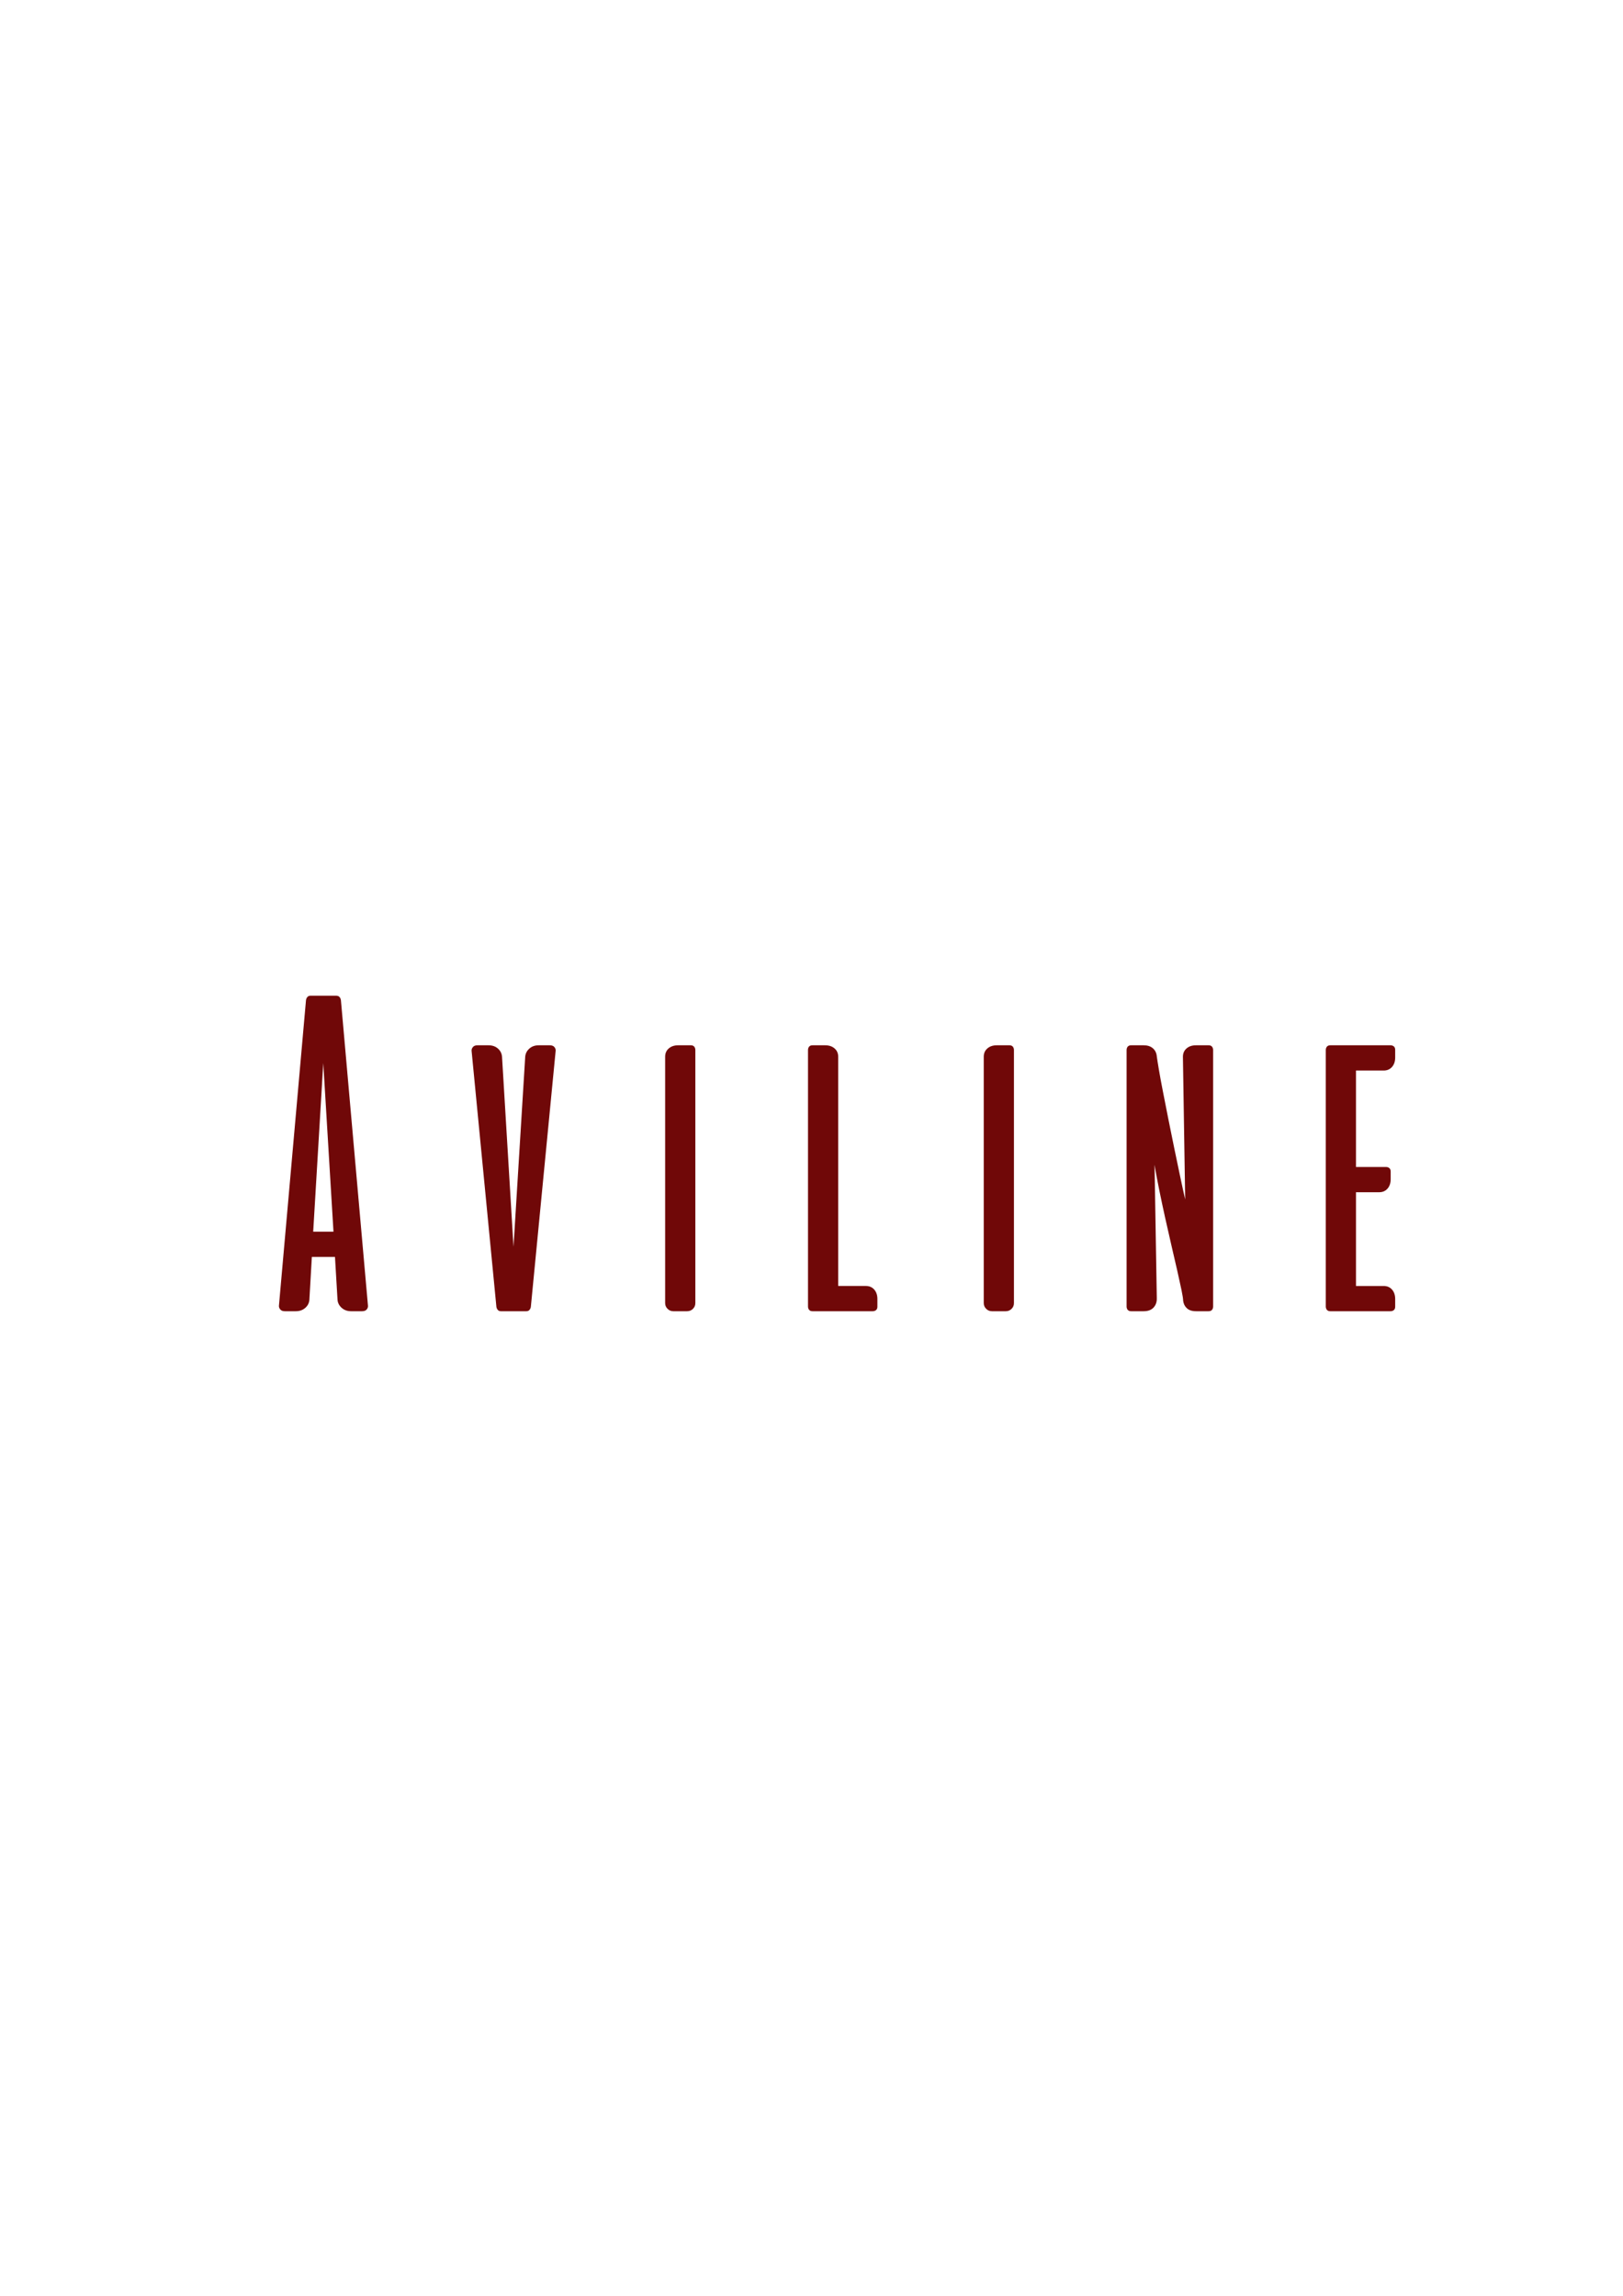 <?xml version="1.0" encoding="UTF-8"?>
<!DOCTYPE svg PUBLIC "-//W3C//DTD SVG 1.1//EN" "http://www.w3.org/Graphics/SVG/1.1/DTD/svg11.dtd">
<!-- Creator: CorelDRAW 2017 -->
<svg xmlns="http://www.w3.org/2000/svg" xml:space="preserve" width="210mm" height="297mm" version="1.1" style="shape-rendering:geometricPrecision; text-rendering:geometricPrecision; image-rendering:optimizeQuality; fill-rule:evenodd; clip-rule:evenodd"
viewBox="0 0 21000 29700"
 xmlns:xlink="http://www.w3.org/1999/xlink">
 <defs>
  <style type="text/css">
   <![CDATA[
    .fil0 {fill:#700808;fill-rule:nonzero}
   ]]>
  </style>
 </defs>
 <g id="Camada_x0020_1">
  <path class="fil0" d="M4349.84 12881.1c19.44,0 34.02,5.83 43.74,17.5 9.71,11.66 15.54,25.26 17.49,40.81l349.85 3950.37c1.94,17.5 -2.92,34.02 -15.55,49.57 -12.64,15.55 -33.04,23.32 -60.25,23.32l-142.86 0c-48.59,0 -88.43,-14.58 -120.5,-42.76 -32.07,-28.18 -50.54,-62.19 -54.42,-103.01l-33.04 -556.84 -299.32 0 -32.07 556.84c-3.89,40.82 -21.38,74.83 -53.45,103.01 -32.07,28.18 -72.88,42.76 -121.47,42.76l-142.86 0c-27.21,0 -46.64,-7.77 -59.28,-23.32 -12.63,-15.55 -18.46,-32.07 -16.52,-49.57l349.85 -3950.37c1.94,-15.55 7.77,-29.15 17.49,-40.81 9.72,-11.67 23.33,-17.5 40.82,-17.5l332.35 0zm-297.37 3052.43l262.39 0 -132.17 -2180.72 -130.22 2180.72z"/>
  <path id="1" class="fil0" d="M6481.01 16962.67c-17.49,0 -31.1,-5.83 -40.82,-17.49 -9.72,-11.66 -15.55,-25.27 -17.49,-40.82l-320.69 -3308.98c-1.95,-17.5 3.88,-34.02 16.52,-49.56 12.63,-15.55 32.07,-23.33 59.28,-23.33l142.85 0c48.59,0 89.41,13.61 121.48,41.79 32.07,28.18 49.56,63.17 53.45,103.98l148.68 2460.6 151.6 -2460.6c3.89,-40.81 22.35,-75.8 54.42,-103.98 32.07,-28.18 71.92,-41.79 120.51,-41.79l142.85 0c27.21,0 47.62,7.78 60.25,23.33 12.64,15.54 17.5,32.06 15.55,49.56l-320.69 3308.98c-1.95,15.55 -7.78,29.16 -17.5,40.82 -9.71,11.66 -23.32,17.49 -40.81,17.49l-329.44 0z"/>
  <path id="2" class="fil0" d="M8606.34 13671.18c0,-44.71 15.55,-80.66 46.65,-107.87 31.1,-27.21 71.91,-40.82 122.44,-40.82l163.27 0c19.43,0 34.01,5.83 43.73,17.49 9.72,11.67 14.58,26.24 14.58,43.74l0 3274c0,29.15 -9.72,53.44 -30.13,73.85 -20.41,20.41 -45.68,31.1 -74.83,31.1l-180.75 0c-29.16,0 -53.45,-10.69 -73.86,-31.1 -20.41,-20.41 -31.1,-44.7 -31.1,-73.85l0 -3186.54z"/>
  <path id="3" class="fil0" d="M10513.02 16962.67c-19.44,0 -34.01,-5.83 -43.73,-17.49 -9.72,-11.66 -14.58,-26.24 -14.58,-43.73l0 -3317.73c0,-17.5 4.86,-32.07 14.58,-43.74 9.72,-11.66 24.29,-17.49 43.73,-17.49l163.26 0c50.54,0 91.35,13.61 122.45,40.82 31.1,27.21 46.65,63.16 46.65,107.87l0 2964.96 358.59 0c44.7,0 80.66,15.55 107.87,46.65 27.21,31.1 40.82,71.91 40.82,122.45l0 99.12c0,19.44 -5.83,34.01 -17.5,43.73 -11.66,9.72 -26.24,14.58 -43.73,14.58l-778.41 0z"/>
  <path id="4" class="fil0" d="M12728.73 13671.18c0,-44.71 15.55,-80.66 46.65,-107.87 31.1,-27.21 71.91,-40.82 122.44,-40.82l163.27 0c19.43,0 34.01,5.83 43.73,17.49 9.72,11.67 14.58,26.24 14.58,43.74l0 3274c0,29.15 -9.72,53.44 -30.13,73.85 -20.41,20.41 -45.68,31.1 -74.83,31.1l-180.75 0c-29.16,0 -53.45,-10.69 -73.86,-31.1 -20.41,-20.41 -31.1,-44.7 -31.1,-73.85l0 -3186.54z"/>
  <path id="5" class="fil0" d="M15638.31 13522.49c19.43,0 34.01,5.83 43.73,17.49 9.72,11.67 14.58,26.24 14.58,43.74l0 3317.73c0,17.49 -4.86,32.07 -14.58,43.73 -9.72,11.66 -24.3,17.49 -43.73,17.49l-163.26 0c-50.54,0 -89.41,-12.63 -116.62,-36.93 -27.21,-24.29 -43.73,-56.36 -49.56,-97.18 0,-23.32 -6.8,-69.97 -21.38,-139.94 -14.58,-69.97 -33.04,-154.51 -55.39,-252.67 -22.36,-98.15 -47.62,-206.02 -74.83,-323.61 -27.21,-117.58 -54.42,-237.12 -81.63,-359.56 -27.21,-122.45 -52.48,-242.95 -76.78,-361.51 -24.29,-118.56 -44.7,-226.43 -60.25,-323.61l29.16 1723c1.94,50.53 -11.67,91.35 -40.82,123.42 -29.15,32.07 -71.91,48.59 -128.28,48.59l-163.26 0c-19.44,0 -34.01,-5.83 -43.73,-17.49 -9.72,-11.66 -14.58,-26.24 -14.58,-43.73l0 -3317.73c0,-17.5 4.86,-32.07 14.58,-43.74 9.72,-11.66 24.29,-17.49 43.73,-17.49l163.26 0c48.59,0 88.44,12.64 118.56,38.87 30.13,26.24 46.65,61.23 50.54,103.99 3.88,31.09 12.63,86.49 26.23,167.15 13.61,80.66 31.1,175.89 52.48,284.73 21.38,108.85 44.7,227.41 69.97,355.68 25.27,128.28 51.51,255.59 77.75,382.89 26.23,127.31 51.5,248.79 75.8,363.46 24.29,114.67 45.67,213.79 65.11,297.37l-29.16 -1845.45c0,-44.71 15.55,-80.66 46.65,-107.87 31.1,-27.21 71.91,-40.82 122.45,-40.82l163.26 0z"/>
  <path id="6" class="fil0" d="M17991.04 13522.49c17.49,0 32.07,4.86 43.73,14.58 11.67,9.72 17.5,24.29 17.5,43.73l0 99.12c0,50.54 -13.61,91.35 -40.82,122.45 -27.21,31.1 -63.17,46.65 -107.87,46.65l-358.59 0 0 1247.79 387.74 0c17.5,0 32.07,4.86 43.74,14.58 11.66,9.72 17.49,24.29 17.49,43.73l0 99.12c0,50.54 -13.61,91.35 -40.82,122.45 -27.21,31.1 -63.16,46.65 -107.87,46.65l-300.28 0 0 1212.8 358.59 0c44.7,0 80.66,15.55 107.87,46.65 27.21,31.1 40.82,71.91 40.82,122.45l0 99.12c0,19.44 -5.83,34.01 -17.5,43.73 -11.66,9.72 -26.24,14.58 -43.73,14.58l-778.41 0c-19.44,0 -34.01,-5.83 -43.73,-17.49 -9.72,-11.66 -14.58,-26.24 -14.58,-43.73l0 -3317.73c0,-17.5 4.86,-32.07 14.58,-43.74 9.72,-11.66 24.29,-17.49 43.73,-17.49l778.41 0z"/>
 </g>
</svg>
